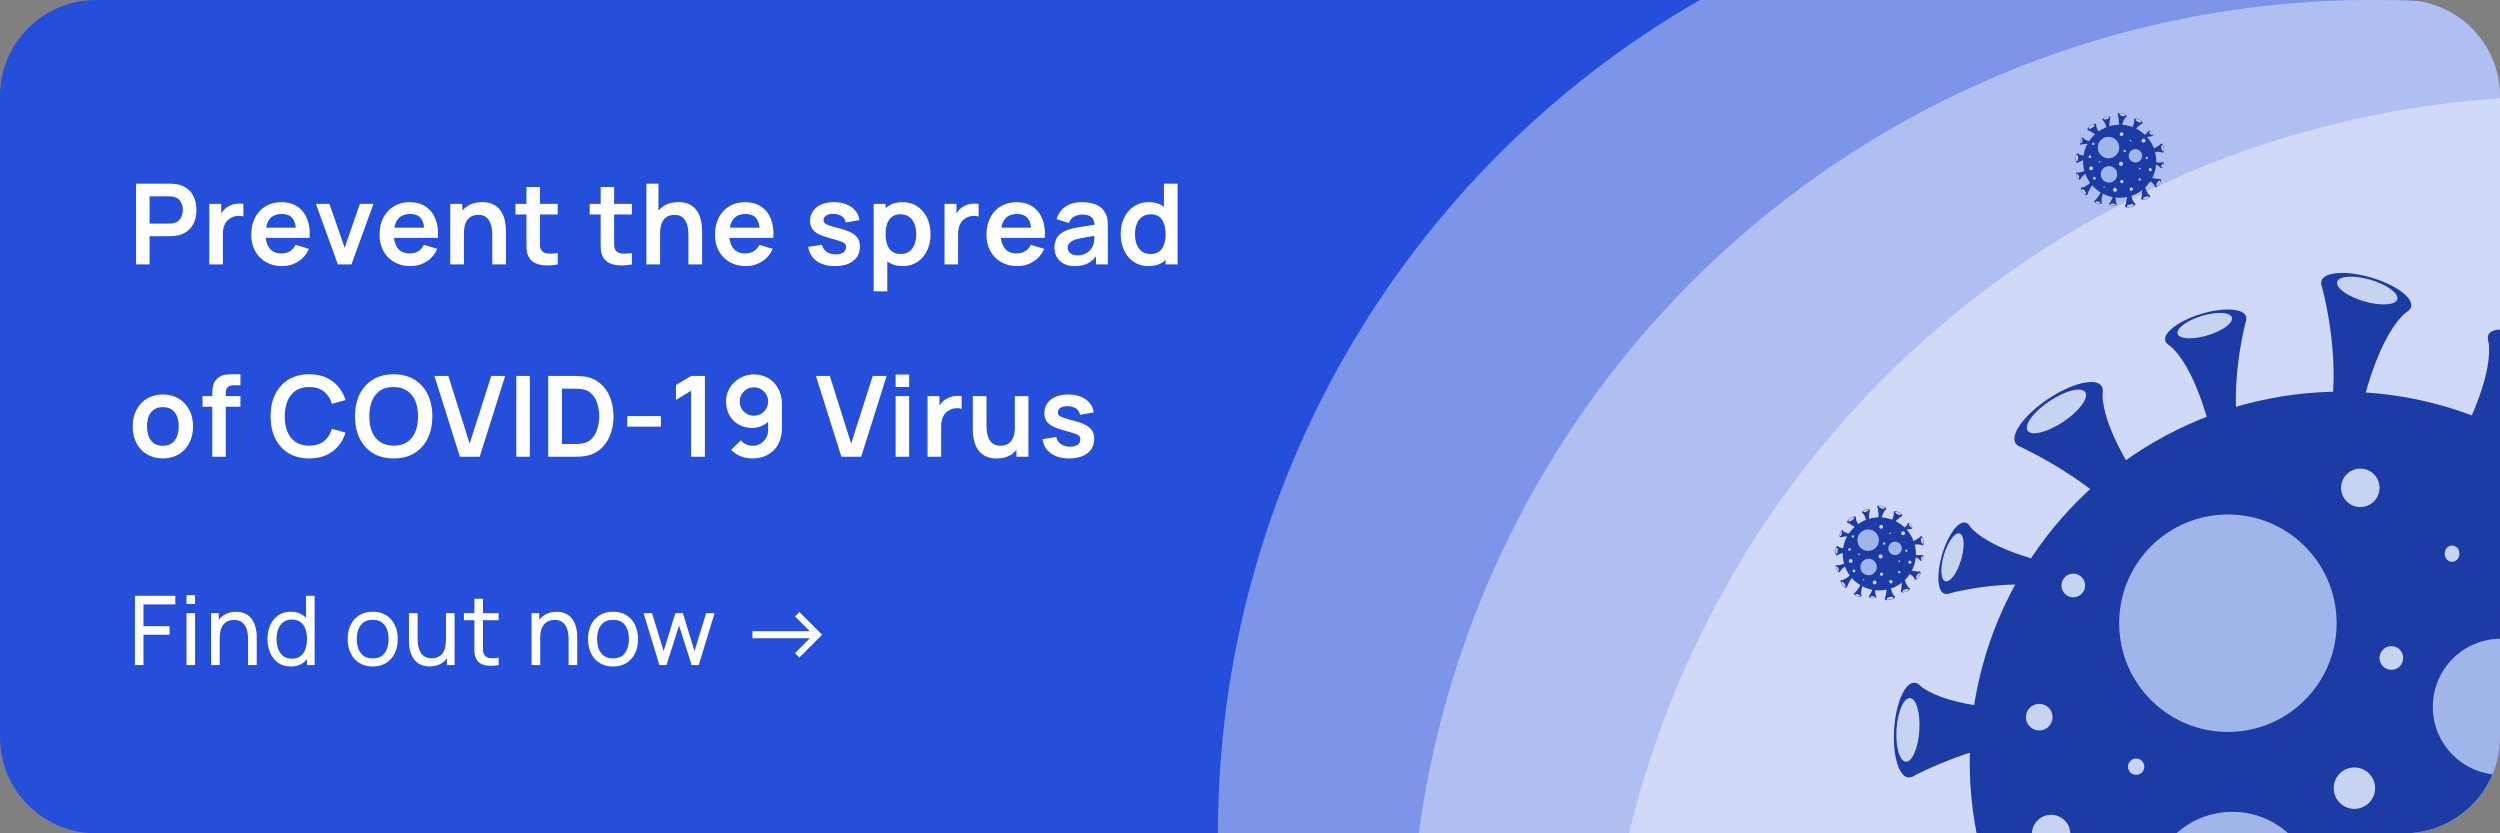 <svg width="312" height="104" viewBox="0 0 312 104" fill="none" xmlns="http://www.w3.org/2000/svg">
<rect x="0" y="0" width="312" height="104" fill="#808080" stroke="none"/>
<g clip-path="url(#clip0_1614_6611)">
<path d="M0 12C0 5.373 5.373 0 12 0H300C306.627 0 312 5.373 312 12V92C312 98.627 306.627 104 300 104H12C5.373 104 0 98.627 0 92V12Z" fill="#254EDB"/>
<circle opacity="0.4" cx="296" cy="120" r="120" fill="white"/>
<circle opacity="0.4" cx="272" cy="104" r="120" fill="white"/>
<circle opacity="0.4" cx="320" cy="132" r="120" fill="white"/>
<path d="M16.98 33V22.92H21.145C21.243 22.92 21.369 22.925 21.523 22.934C21.677 22.939 21.819 22.953 21.95 22.976C22.533 23.065 23.014 23.258 23.392 23.557C23.775 23.856 24.057 24.234 24.239 24.691C24.426 25.144 24.519 25.648 24.519 26.203C24.519 26.754 24.426 27.258 24.239 27.715C24.052 28.168 23.768 28.543 23.385 28.842C23.007 29.141 22.529 29.334 21.95 29.423C21.819 29.442 21.675 29.456 21.516 29.465C21.362 29.474 21.238 29.479 21.145 29.479H18.667V33H16.98ZM18.667 27.904H21.075C21.168 27.904 21.273 27.899 21.39 27.89C21.507 27.881 21.614 27.862 21.712 27.834C21.992 27.764 22.211 27.64 22.37 27.463C22.533 27.286 22.648 27.085 22.713 26.861C22.783 26.637 22.818 26.418 22.818 26.203C22.818 25.988 22.783 25.769 22.713 25.545C22.648 25.316 22.533 25.113 22.37 24.936C22.211 24.759 21.992 24.635 21.712 24.565C21.614 24.537 21.507 24.521 21.39 24.516C21.273 24.507 21.168 24.502 21.075 24.502H18.667V27.904ZM26.121 33V25.44H27.612V27.281L27.43 27.043C27.524 26.791 27.647 26.562 27.801 26.357C27.96 26.147 28.149 25.974 28.368 25.839C28.555 25.713 28.76 25.615 28.984 25.545C29.213 25.47 29.446 25.426 29.684 25.412C29.922 25.393 30.153 25.403 30.377 25.44V27.015C30.153 26.95 29.894 26.929 29.6 26.952C29.311 26.975 29.05 27.057 28.816 27.197C28.583 27.323 28.392 27.484 28.242 27.68C28.098 27.876 27.99 28.1 27.92 28.352C27.85 28.599 27.815 28.868 27.815 29.157V33H26.121ZM35.214 33.21C34.448 33.21 33.776 33.044 33.197 32.713C32.619 32.382 32.166 31.922 31.84 31.334C31.517 30.746 31.357 30.069 31.357 29.304C31.357 28.478 31.515 27.762 31.832 27.155C32.15 26.544 32.591 26.07 33.156 25.734C33.72 25.398 34.373 25.23 35.115 25.23C35.9 25.23 36.565 25.414 37.111 25.783C37.661 26.147 38.069 26.663 38.336 27.33C38.602 27.997 38.702 28.784 38.636 29.689H36.964V29.073C36.959 28.252 36.814 27.652 36.529 27.274C36.245 26.896 35.797 26.707 35.185 26.707C34.495 26.707 33.981 26.922 33.645 27.351C33.309 27.776 33.142 28.399 33.142 29.22C33.142 29.985 33.309 30.578 33.645 30.998C33.981 31.418 34.471 31.628 35.115 31.628C35.531 31.628 35.888 31.537 36.187 31.355C36.49 31.168 36.723 30.9 36.886 30.55L38.553 31.054C38.263 31.735 37.815 32.265 37.209 32.643C36.606 33.021 35.941 33.21 35.214 33.21ZM32.609 29.689V28.415H37.81V29.689H32.609ZM42.169 33L39.425 25.44H41.112L43.016 30.921L44.913 25.44H46.607L43.863 33H42.169ZM51.227 33.21C50.461 33.21 49.789 33.044 49.211 32.713C48.632 32.382 48.179 31.922 47.853 31.334C47.531 30.746 47.37 30.069 47.37 29.304C47.37 28.478 47.528 27.762 47.846 27.155C48.163 26.544 48.604 26.07 49.169 25.734C49.733 25.398 50.387 25.23 51.129 25.23C51.913 25.23 52.578 25.414 53.124 25.783C53.674 26.147 54.083 26.663 54.349 27.33C54.615 27.997 54.715 28.784 54.65 29.689H52.977V29.073C52.972 28.252 52.827 27.652 52.543 27.274C52.258 26.896 51.81 26.707 51.199 26.707C50.508 26.707 49.995 26.922 49.659 27.351C49.323 27.776 49.155 28.399 49.155 29.22C49.155 29.985 49.323 30.578 49.659 30.998C49.995 31.418 50.485 31.628 51.129 31.628C51.544 31.628 51.901 31.537 52.2 31.355C52.503 31.168 52.736 30.9 52.9 30.55L54.566 31.054C54.276 31.735 53.828 32.265 53.222 32.643C52.62 33.021 51.955 33.21 51.227 33.21ZM48.623 29.689V28.415H53.824V29.689H48.623ZM61.436 33V29.36C61.436 29.122 61.419 28.858 61.387 28.569C61.354 28.28 61.277 28.002 61.156 27.736C61.039 27.465 60.862 27.244 60.624 27.071C60.39 26.898 60.073 26.812 59.672 26.812C59.457 26.812 59.245 26.847 59.035 26.917C58.825 26.987 58.633 27.108 58.461 27.281C58.293 27.449 58.157 27.682 58.055 27.981C57.952 28.275 57.901 28.653 57.901 29.115L56.9 28.688C56.9 28.044 57.023 27.461 57.271 26.938C57.523 26.415 57.891 26 58.377 25.692C58.862 25.379 59.459 25.223 60.169 25.223C60.729 25.223 61.191 25.316 61.555 25.503C61.919 25.69 62.208 25.928 62.423 26.217C62.637 26.506 62.796 26.814 62.899 27.141C63.001 27.468 63.067 27.778 63.095 28.072C63.127 28.361 63.144 28.597 63.144 28.779V33H61.436ZM56.193 33V25.44H57.698V27.785H57.901V33H56.193ZM69.601 33C69.102 33.093 68.612 33.133 68.131 33.119C67.655 33.11 67.228 33.023 66.85 32.86C66.472 32.692 66.185 32.428 65.989 32.069C65.817 31.742 65.726 31.409 65.716 31.068C65.707 30.727 65.702 30.342 65.702 29.913V23.34H67.382V29.815C67.382 30.118 67.385 30.384 67.389 30.613C67.399 30.842 67.448 31.028 67.536 31.173C67.704 31.453 67.973 31.609 68.341 31.642C68.71 31.675 69.13 31.656 69.601 31.586V33ZM64.33 26.763V25.44H69.601V26.763H64.33ZM78.861 33C78.361 33.093 77.871 33.133 77.391 33.119C76.915 33.11 76.488 33.023 76.11 32.86C75.732 32.692 75.445 32.428 75.249 32.069C75.076 31.742 74.985 31.409 74.976 31.068C74.966 30.727 74.962 30.342 74.962 29.913V23.34H76.642V29.815C76.642 30.118 76.644 30.384 76.649 30.613C76.658 30.842 76.707 31.028 76.796 31.173C76.964 31.453 77.232 31.609 77.601 31.642C77.969 31.675 78.389 31.656 78.861 31.586V33ZM73.59 26.763V25.44H78.861V26.763H73.59ZM85.915 33V29.36C85.915 29.122 85.899 28.858 85.866 28.569C85.834 28.28 85.757 28.002 85.635 27.736C85.519 27.465 85.341 27.244 85.103 27.071C84.87 26.898 84.553 26.812 84.151 26.812C83.937 26.812 83.724 26.847 83.514 26.917C83.304 26.987 83.113 27.108 82.94 27.281C82.772 27.449 82.637 27.682 82.534 27.981C82.432 28.275 82.38 28.653 82.38 29.115L81.379 28.688C81.379 28.044 81.503 27.461 81.75 26.938C82.002 26.415 82.371 26 82.856 25.692C83.342 25.379 83.939 25.223 84.648 25.223C85.208 25.223 85.67 25.316 86.034 25.503C86.398 25.69 86.688 25.928 86.902 26.217C87.117 26.506 87.276 26.814 87.378 27.141C87.481 27.468 87.546 27.778 87.574 28.072C87.607 28.361 87.623 28.597 87.623 28.779V33H85.915ZM80.672 33V22.92H82.177V28.226H82.38V33H80.672ZM93.087 33.21C92.322 33.21 91.65 33.044 91.071 32.713C90.492 32.382 90.04 31.922 89.713 31.334C89.391 30.746 89.23 30.069 89.23 29.304C89.23 28.478 89.389 27.762 89.706 27.155C90.023 26.544 90.464 26.07 91.029 25.734C91.594 25.398 92.247 25.23 92.989 25.23C93.773 25.23 94.438 25.414 94.984 25.783C95.535 26.147 95.943 26.663 96.209 27.33C96.475 27.997 96.575 28.784 96.51 29.689H94.837V29.073C94.832 28.252 94.688 27.652 94.403 27.274C94.118 26.896 93.67 26.707 93.059 26.707C92.368 26.707 91.855 26.922 91.519 27.351C91.183 27.776 91.015 28.399 91.015 29.22C91.015 29.985 91.183 30.578 91.519 30.998C91.855 31.418 92.345 31.628 92.989 31.628C93.404 31.628 93.761 31.537 94.06 31.355C94.363 31.168 94.597 30.9 94.76 30.55L96.426 31.054C96.137 31.735 95.689 32.265 95.082 32.643C94.48 33.021 93.815 33.21 93.087 33.21ZM90.483 29.689V28.415H95.684V29.689H90.483ZM104.194 33.21C103.26 33.21 102.502 33 101.919 32.58C101.335 32.16 100.981 31.57 100.855 30.809L102.577 30.543C102.665 30.916 102.861 31.21 103.165 31.425C103.468 31.64 103.851 31.747 104.313 31.747C104.719 31.747 105.031 31.668 105.251 31.509C105.475 31.346 105.587 31.124 105.587 30.844C105.587 30.671 105.545 30.534 105.461 30.431C105.381 30.324 105.204 30.221 104.929 30.123C104.653 30.025 104.231 29.901 103.662 29.752C103.027 29.584 102.523 29.404 102.15 29.213C101.776 29.017 101.508 28.786 101.345 28.52C101.181 28.254 101.1 27.932 101.1 27.554C101.1 27.083 101.223 26.672 101.471 26.322C101.718 25.972 102.063 25.704 102.507 25.517C102.95 25.326 103.473 25.23 104.075 25.23C104.663 25.23 105.183 25.321 105.636 25.503C106.093 25.685 106.462 25.944 106.742 26.28C107.022 26.616 107.194 27.01 107.26 27.463L105.538 27.771C105.496 27.449 105.349 27.195 105.097 27.008C104.849 26.821 104.518 26.716 104.103 26.693C103.706 26.67 103.386 26.73 103.144 26.875C102.901 27.015 102.78 27.213 102.78 27.47C102.78 27.615 102.829 27.738 102.927 27.841C103.025 27.944 103.221 28.046 103.515 28.149C103.813 28.252 104.257 28.378 104.845 28.527C105.447 28.681 105.927 28.858 106.287 29.059C106.651 29.255 106.912 29.491 107.071 29.766C107.234 30.041 107.316 30.375 107.316 30.767C107.316 31.528 107.038 32.125 106.483 32.559C105.932 32.993 105.169 33.21 104.194 33.21ZM112.682 33.21C111.944 33.21 111.326 33.035 110.827 32.685C110.327 32.335 109.952 31.859 109.7 31.257C109.448 30.65 109.322 29.971 109.322 29.22C109.322 28.459 109.448 27.778 109.7 27.176C109.952 26.574 110.32 26.1 110.806 25.755C111.296 25.405 111.9 25.23 112.619 25.23C113.333 25.23 113.951 25.405 114.474 25.755C115.001 26.1 115.409 26.574 115.699 27.176C115.988 27.773 116.133 28.455 116.133 29.22C116.133 29.976 115.99 30.655 115.706 31.257C115.421 31.859 115.02 32.335 114.502 32.685C113.984 33.035 113.377 33.21 112.682 33.21ZM109.035 36.36V25.44H110.526V30.746H110.736V36.36H109.035ZM112.423 31.698C112.861 31.698 113.223 31.588 113.508 31.369C113.792 31.15 114.002 30.853 114.138 30.48C114.278 30.102 114.348 29.682 114.348 29.22C114.348 28.763 114.278 28.347 114.138 27.974C113.998 27.596 113.781 27.297 113.487 27.078C113.193 26.854 112.819 26.742 112.367 26.742C111.937 26.742 111.587 26.847 111.317 27.057C111.046 27.262 110.845 27.552 110.715 27.925C110.589 28.294 110.526 28.725 110.526 29.22C110.526 29.71 110.589 30.142 110.715 30.515C110.845 30.888 111.048 31.18 111.324 31.39C111.604 31.595 111.97 31.698 112.423 31.698ZM117.876 33V25.44H119.367V27.281L119.185 27.043C119.278 26.791 119.402 26.562 119.556 26.357C119.714 26.147 119.903 25.974 120.123 25.839C120.309 25.713 120.515 25.615 120.739 25.545C120.967 25.47 121.201 25.426 121.439 25.412C121.677 25.393 121.908 25.403 122.132 25.44V27.015C121.908 26.95 121.649 26.929 121.355 26.952C121.065 26.975 120.804 27.057 120.571 27.197C120.337 27.323 120.146 27.484 119.997 27.68C119.852 27.876 119.745 28.1 119.675 28.352C119.605 28.599 119.57 28.868 119.57 29.157V33H117.876ZM126.968 33.21C126.202 33.21 125.53 33.044 124.952 32.713C124.373 32.382 123.92 31.922 123.594 31.334C123.272 30.746 123.111 30.069 123.111 29.304C123.111 28.478 123.269 27.762 123.587 27.155C123.904 26.544 124.345 26.07 124.91 25.734C125.474 25.398 126.128 25.23 126.87 25.23C127.654 25.23 128.319 25.414 128.865 25.783C129.415 26.147 129.824 26.663 130.09 27.33C130.356 27.997 130.456 28.784 130.391 29.689H128.718V29.073C128.713 28.252 128.568 27.652 128.284 27.274C127.999 26.896 127.551 26.707 126.94 26.707C126.249 26.707 125.736 26.922 125.4 27.351C125.064 27.776 124.896 28.399 124.896 29.22C124.896 29.985 125.064 30.578 125.4 30.998C125.736 31.418 126.226 31.628 126.87 31.628C127.285 31.628 127.642 31.537 127.941 31.355C128.244 31.168 128.477 30.9 128.641 30.55L130.307 31.054C130.017 31.735 129.569 32.265 128.963 32.643C128.361 33.021 127.696 33.21 126.968 33.21ZM124.364 29.689V28.415H129.565V29.689H124.364ZM134.13 33.21C133.584 33.21 133.122 33.107 132.744 32.902C132.366 32.692 132.079 32.414 131.883 32.069C131.692 31.724 131.596 31.343 131.596 30.928C131.596 30.564 131.657 30.237 131.778 29.948C131.899 29.654 132.086 29.402 132.338 29.192C132.59 28.977 132.917 28.802 133.318 28.667C133.621 28.569 133.976 28.48 134.382 28.401C134.793 28.322 135.236 28.249 135.712 28.184C136.193 28.114 136.694 28.039 137.217 27.96L136.615 28.303C136.62 27.78 136.503 27.395 136.265 27.148C136.027 26.901 135.626 26.777 135.061 26.777C134.72 26.777 134.391 26.856 134.074 27.015C133.757 27.174 133.535 27.447 133.409 27.834L131.869 27.351C132.056 26.712 132.41 26.198 132.933 25.811C133.46 25.424 134.17 25.23 135.061 25.23C135.733 25.23 136.323 25.34 136.832 25.559C137.345 25.778 137.726 26.138 137.973 26.637C138.108 26.903 138.19 27.176 138.218 27.456C138.246 27.731 138.26 28.032 138.26 28.359V33H136.783V31.362L137.028 31.628C136.687 32.174 136.288 32.575 135.831 32.832C135.378 33.084 134.811 33.21 134.13 33.21ZM134.466 31.866C134.849 31.866 135.175 31.798 135.446 31.663C135.717 31.528 135.931 31.362 136.09 31.166C136.253 30.97 136.363 30.786 136.419 30.613C136.508 30.398 136.557 30.153 136.566 29.878C136.58 29.598 136.587 29.372 136.587 29.199L137.105 29.353C136.596 29.432 136.16 29.502 135.796 29.563C135.432 29.624 135.119 29.682 134.858 29.738C134.597 29.789 134.366 29.848 134.165 29.913C133.969 29.983 133.803 30.065 133.668 30.158C133.533 30.251 133.428 30.359 133.353 30.48C133.283 30.601 133.248 30.744 133.248 30.907C133.248 31.094 133.295 31.259 133.388 31.404C133.481 31.544 133.617 31.656 133.794 31.74C133.976 31.824 134.2 31.866 134.466 31.866ZM143.313 33.21C142.618 33.21 142.011 33.035 141.493 32.685C140.975 32.335 140.574 31.859 140.289 31.257C140.005 30.655 139.862 29.976 139.862 29.22C139.862 28.455 140.005 27.773 140.289 27.176C140.579 26.574 140.987 26.1 141.514 25.755C142.042 25.405 142.662 25.23 143.376 25.23C144.095 25.23 144.697 25.405 145.182 25.755C145.672 26.1 146.043 26.574 146.295 27.176C146.547 27.778 146.673 28.459 146.673 29.22C146.673 29.971 146.547 30.65 146.295 31.257C146.043 31.859 145.668 32.335 145.168 32.685C144.669 33.035 144.051 33.21 143.313 33.21ZM143.572 31.698C144.025 31.698 144.389 31.595 144.664 31.39C144.944 31.18 145.147 30.888 145.273 30.515C145.404 30.142 145.469 29.71 145.469 29.22C145.469 28.725 145.404 28.294 145.273 27.925C145.147 27.552 144.949 27.262 144.678 27.057C144.408 26.847 144.058 26.742 143.628 26.742C143.176 26.742 142.802 26.854 142.508 27.078C142.214 27.297 141.997 27.596 141.857 27.974C141.717 28.347 141.647 28.763 141.647 29.22C141.647 29.682 141.715 30.102 141.85 30.48C141.99 30.853 142.203 31.15 142.487 31.369C142.772 31.588 143.134 31.698 143.572 31.698ZM145.469 33V27.694H145.259V22.92H146.96V33H145.469ZM20.319 57.21C19.563 57.21 18.903 57.04 18.338 56.699C17.773 56.358 17.335 55.889 17.022 55.292C16.714 54.69 16.56 53.999 16.56 53.22C16.56 52.427 16.719 51.731 17.036 51.134C17.353 50.537 17.794 50.07 18.359 49.734C18.924 49.398 19.577 49.23 20.319 49.23C21.08 49.23 21.742 49.4 22.307 49.741C22.872 50.082 23.31 50.553 23.623 51.155C23.936 51.752 24.092 52.441 24.092 53.22C24.092 54.004 23.933 54.697 23.616 55.299C23.303 55.896 22.865 56.365 22.3 56.706C21.735 57.042 21.075 57.21 20.319 57.21ZM20.319 55.628C20.991 55.628 21.49 55.404 21.817 54.956C22.144 54.508 22.307 53.929 22.307 53.22C22.307 52.487 22.141 51.904 21.81 51.47C21.479 51.031 20.982 50.812 20.319 50.812C19.866 50.812 19.493 50.915 19.199 51.12C18.91 51.321 18.695 51.603 18.555 51.967C18.415 52.326 18.345 52.744 18.345 53.22C18.345 53.953 18.511 54.538 18.842 54.977C19.178 55.411 19.67 55.628 20.319 55.628ZM26.492 57V49.321C26.492 49.13 26.499 48.92 26.513 48.691C26.527 48.458 26.567 48.227 26.632 47.998C26.698 47.769 26.817 47.562 26.989 47.375C27.204 47.137 27.435 46.974 27.682 46.885C27.934 46.792 28.182 46.74 28.424 46.731C28.667 46.717 28.879 46.71 29.061 46.71H30.006V48.082H29.131C28.809 48.082 28.569 48.164 28.41 48.327C28.256 48.486 28.179 48.696 28.179 48.957V57H26.492ZM25.274 50.763V49.44H30.006V50.763H25.274ZM38.591 57.21C37.583 57.21 36.72 56.991 36.001 56.552C35.282 56.109 34.729 55.493 34.342 54.704C33.959 53.915 33.768 53.001 33.768 51.96C33.768 50.919 33.959 50.005 34.342 49.216C34.729 48.427 35.282 47.814 36.001 47.375C36.72 46.932 37.583 46.71 38.591 46.71C39.753 46.71 40.721 47.002 41.496 47.585C42.271 48.164 42.814 48.945 43.127 49.93L41.426 50.399C41.23 49.741 40.896 49.228 40.425 48.859C39.954 48.486 39.342 48.299 38.591 48.299C37.914 48.299 37.35 48.451 36.897 48.754C36.449 49.057 36.111 49.484 35.882 50.035C35.658 50.581 35.544 51.223 35.539 51.96C35.539 52.697 35.651 53.341 35.875 53.892C36.104 54.438 36.444 54.863 36.897 55.166C37.35 55.469 37.914 55.621 38.591 55.621C39.342 55.621 39.954 55.434 40.425 55.061C40.896 54.688 41.23 54.174 41.426 53.521L43.127 53.99C42.814 54.975 42.271 55.759 41.496 56.342C40.721 56.921 39.753 57.21 38.591 57.21ZM49.127 57.21C48.119 57.21 47.256 56.991 46.537 56.552C45.818 56.109 45.265 55.493 44.878 54.704C44.495 53.915 44.304 53.001 44.304 51.96C44.304 50.919 44.495 50.005 44.878 49.216C45.265 48.427 45.818 47.814 46.537 47.375C47.256 46.932 48.119 46.71 49.127 46.71C50.135 46.71 50.998 46.932 51.717 47.375C52.44 47.814 52.993 48.427 53.376 49.216C53.763 50.005 53.957 50.919 53.957 51.96C53.957 53.001 53.763 53.915 53.376 54.704C52.993 55.493 52.44 56.109 51.717 56.552C50.998 56.991 50.135 57.21 49.127 57.21ZM49.127 55.621C49.804 55.626 50.366 55.476 50.814 55.173C51.267 54.87 51.605 54.443 51.829 53.892C52.058 53.341 52.172 52.697 52.172 51.96C52.172 51.223 52.058 50.583 51.829 50.042C51.605 49.496 51.267 49.071 50.814 48.768C50.366 48.465 49.804 48.308 49.127 48.299C48.45 48.294 47.888 48.444 47.44 48.747C46.992 49.05 46.654 49.477 46.425 50.028C46.201 50.579 46.089 51.223 46.089 51.96C46.089 52.697 46.201 53.339 46.425 53.885C46.649 54.426 46.985 54.849 47.433 55.152C47.886 55.455 48.45 55.612 49.127 55.621ZM57.395 57L54.217 46.92H55.953L58.612 55.362L61.307 46.92H63.044L59.865 57H57.395ZM64.435 57V46.92H66.122V57H64.435ZM68.419 57V46.92H71.632C71.716 46.92 71.882 46.922 72.129 46.927C72.381 46.932 72.624 46.948 72.857 46.976C73.655 47.079 74.329 47.363 74.88 47.83C75.435 48.292 75.855 48.882 76.14 49.601C76.425 50.32 76.567 51.106 76.567 51.96C76.567 52.814 76.425 53.6 76.14 54.319C75.855 55.038 75.435 55.63 74.88 56.097C74.329 56.559 73.655 56.841 72.857 56.944C72.628 56.972 72.388 56.988 72.136 56.993C71.884 56.998 71.716 57 71.632 57H68.419ZM70.134 55.411H71.632C71.772 55.411 71.949 55.406 72.164 55.397C72.383 55.388 72.577 55.367 72.745 55.334C73.221 55.245 73.608 55.033 73.907 54.697C74.206 54.361 74.425 53.953 74.565 53.472C74.71 52.991 74.782 52.487 74.782 51.96C74.782 51.414 74.71 50.901 74.565 50.42C74.42 49.939 74.196 49.536 73.893 49.209C73.594 48.882 73.212 48.675 72.745 48.586C72.577 48.549 72.383 48.528 72.164 48.523C71.949 48.514 71.772 48.509 71.632 48.509H70.134V55.411ZM78.282 53.248V51.925H82.482V53.248H78.282ZM86.251 57V48.761L84.361 49.916V48.054L86.251 46.92H87.973V57H86.251ZM94.094 46.724C94.752 46.724 95.345 46.88 95.872 47.193C96.4 47.501 96.815 47.93 97.118 48.481C97.426 49.027 97.58 49.657 97.58 50.371V53.444C97.58 54.205 97.426 54.87 97.118 55.439C96.815 56.004 96.388 56.44 95.837 56.748C95.287 57.056 94.643 57.21 93.905 57.21C93.397 57.21 92.916 57.124 92.463 56.951C92.011 56.774 91.605 56.503 91.245 56.139L92.456 54.956C92.638 55.166 92.855 55.332 93.107 55.453C93.364 55.57 93.63 55.628 93.905 55.628C94.297 55.628 94.64 55.537 94.934 55.355C95.228 55.168 95.457 54.928 95.62 54.634C95.784 54.335 95.865 54.016 95.865 53.675V52.002L96.166 52.338C95.882 52.674 95.536 52.938 95.13 53.129C94.724 53.316 94.297 53.409 93.849 53.409C93.219 53.409 92.659 53.264 92.169 52.975C91.684 52.686 91.301 52.294 91.021 51.799C90.746 51.3 90.608 50.735 90.608 50.105C90.608 49.475 90.767 48.906 91.084 48.397C91.402 47.884 91.824 47.478 92.351 47.179C92.883 46.876 93.464 46.724 94.094 46.724ZM94.094 48.334C93.768 48.334 93.469 48.413 93.198 48.572C92.928 48.731 92.713 48.945 92.554 49.216C92.396 49.482 92.316 49.778 92.316 50.105C92.316 50.432 92.393 50.73 92.547 51.001C92.706 51.272 92.918 51.486 93.184 51.645C93.455 51.804 93.754 51.883 94.08 51.883C94.407 51.883 94.706 51.804 94.976 51.645C95.247 51.486 95.462 51.272 95.62 51.001C95.784 50.73 95.865 50.432 95.865 50.105C95.865 49.788 95.786 49.496 95.627 49.23C95.469 48.959 95.254 48.742 94.983 48.579C94.717 48.416 94.421 48.334 94.094 48.334ZM105.005 57L101.827 46.92H103.563L106.223 55.362L108.918 46.92H110.654L107.476 57H105.005ZM111.773 48.292V46.745H113.46V48.292H111.773ZM111.773 57V49.44H113.46V57H111.773ZM115.757 57V49.44H117.248V51.281L117.066 51.043C117.159 50.791 117.283 50.562 117.437 50.357C117.595 50.147 117.784 49.974 118.004 49.839C118.19 49.713 118.396 49.615 118.62 49.545C118.848 49.47 119.082 49.426 119.32 49.412C119.558 49.393 119.789 49.403 120.013 49.44V51.015C119.789 50.95 119.53 50.929 119.236 50.952C118.946 50.975 118.685 51.057 118.452 51.197C118.218 51.323 118.027 51.484 117.878 51.68C117.733 51.876 117.626 52.1 117.556 52.352C117.486 52.599 117.451 52.868 117.451 53.157V57H115.757ZM124.383 57.217C123.823 57.217 123.361 57.124 122.997 56.937C122.633 56.75 122.344 56.512 122.129 56.223C121.915 55.934 121.756 55.626 121.653 55.299C121.551 54.972 121.483 54.664 121.45 54.375C121.422 54.081 121.408 53.843 121.408 53.661V49.44H123.116V53.08C123.116 53.313 123.133 53.577 123.165 53.871C123.198 54.16 123.273 54.44 123.389 54.711C123.511 54.977 123.688 55.196 123.921 55.369C124.159 55.542 124.479 55.628 124.88 55.628C125.095 55.628 125.307 55.593 125.517 55.523C125.727 55.453 125.916 55.334 126.084 55.166C126.257 54.993 126.395 54.758 126.497 54.459C126.6 54.16 126.651 53.782 126.651 53.325L127.652 53.752C127.652 54.396 127.526 54.979 127.274 55.502C127.027 56.025 126.661 56.442 126.175 56.755C125.69 57.063 125.093 57.217 124.383 57.217ZM126.854 57V54.655H126.651V49.44H128.345V57H126.854ZM133.431 57.21C132.498 57.21 131.739 57 131.156 56.58C130.573 56.16 130.218 55.57 130.092 54.809L131.814 54.543C131.903 54.916 132.099 55.21 132.402 55.425C132.705 55.64 133.088 55.747 133.55 55.747C133.956 55.747 134.269 55.668 134.488 55.509C134.712 55.346 134.824 55.124 134.824 54.844C134.824 54.671 134.782 54.534 134.698 54.431C134.619 54.324 134.441 54.221 134.166 54.123C133.891 54.025 133.468 53.901 132.899 53.752C132.264 53.584 131.76 53.404 131.387 53.213C131.014 53.017 130.745 52.786 130.582 52.52C130.419 52.254 130.337 51.932 130.337 51.554C130.337 51.083 130.461 50.672 130.708 50.322C130.955 49.972 131.301 49.704 131.744 49.517C132.187 49.326 132.71 49.23 133.312 49.23C133.9 49.23 134.42 49.321 134.873 49.503C135.33 49.685 135.699 49.944 135.979 50.28C136.259 50.616 136.432 51.01 136.497 51.463L134.775 51.771C134.733 51.449 134.586 51.195 134.334 51.008C134.087 50.821 133.755 50.716 133.34 50.693C132.943 50.67 132.624 50.73 132.381 50.875C132.138 51.015 132.017 51.213 132.017 51.47C132.017 51.615 132.066 51.738 132.164 51.841C132.262 51.944 132.458 52.046 132.752 52.149C133.051 52.252 133.494 52.378 134.082 52.527C134.684 52.681 135.165 52.858 135.524 53.059C135.888 53.255 136.149 53.491 136.308 53.766C136.471 54.041 136.553 54.375 136.553 54.767C136.553 55.528 136.275 56.125 135.72 56.559C135.169 56.993 134.406 57.21 133.431 57.21Z" fill="white"/>
<path d="M16.84 83V74.36H21.88V75.428H17.908V78.146H21.16V79.214H17.908V83H16.84ZM23.277 75.374V74.27H24.345V75.374H23.277ZM23.277 83V76.52H24.345V83H23.277ZM30.959 83V79.754C30.959 79.446 30.931 79.15 30.875 78.866C30.823 78.582 30.73 78.328 30.593 78.104C30.462 77.876 30.282 77.696 30.053 77.564C29.829 77.432 29.546 77.366 29.201 77.366C28.933 77.366 28.689 77.412 28.47 77.504C28.253 77.592 28.067 77.728 27.912 77.912C27.756 78.096 27.634 78.328 27.546 78.608C27.462 78.884 27.419 79.21 27.419 79.586L26.718 79.37C26.718 78.742 26.829 78.204 27.053 77.756C27.282 77.304 27.599 76.958 28.008 76.718C28.419 76.474 28.904 76.352 29.459 76.352C29.88 76.352 30.238 76.418 30.534 76.55C30.829 76.682 31.076 76.858 31.271 77.078C31.468 77.294 31.622 77.538 31.733 77.81C31.846 78.078 31.924 78.352 31.968 78.632C32.016 78.908 32.039 79.17 32.039 79.418V83H30.959ZM26.34 83V76.52H27.299V78.254H27.419V83H26.34ZM36.285 83.18C35.681 83.18 35.163 83.03 34.731 82.73C34.299 82.426 33.965 82.016 33.729 81.5C33.497 80.984 33.381 80.402 33.381 79.754C33.381 79.106 33.497 78.524 33.729 78.008C33.965 77.492 34.299 77.086 34.731 76.79C35.163 76.49 35.679 76.34 36.279 76.34C36.891 76.34 37.405 76.488 37.821 76.784C38.237 77.08 38.551 77.486 38.763 78.002C38.979 78.518 39.087 79.102 39.087 79.754C39.087 80.398 38.979 80.98 38.763 81.5C38.551 82.016 38.237 82.426 37.821 82.73C37.405 83.03 36.893 83.18 36.285 83.18ZM36.417 82.202C36.853 82.202 37.211 82.098 37.491 81.89C37.771 81.678 37.977 81.388 38.109 81.02C38.245 80.648 38.313 80.226 38.313 79.754C38.313 79.274 38.245 78.852 38.109 78.488C37.977 78.12 37.773 77.834 37.497 77.63C37.221 77.422 36.871 77.318 36.447 77.318C36.007 77.318 35.643 77.426 35.355 77.642C35.071 77.858 34.859 78.15 34.719 78.518C34.583 78.886 34.515 79.298 34.515 79.754C34.515 80.214 34.585 80.63 34.725 81.002C34.865 81.37 35.075 81.662 35.355 81.878C35.639 82.094 35.993 82.202 36.417 82.202ZM38.313 83V78.23H38.193V74.36H39.267V83H38.313ZM46.51 83.18C45.866 83.18 45.31 83.034 44.842 82.742C44.378 82.45 44.02 82.046 43.768 81.53C43.516 81.014 43.39 80.422 43.39 79.754C43.39 79.074 43.518 78.478 43.774 77.966C44.03 77.454 44.392 77.056 44.86 76.772C45.328 76.484 45.878 76.34 46.51 76.34C47.158 76.34 47.716 76.486 48.184 76.778C48.652 77.066 49.01 77.468 49.258 77.984C49.51 78.496 49.636 79.086 49.636 79.754C49.636 80.43 49.51 81.026 49.258 81.542C49.006 82.054 48.646 82.456 48.178 82.748C47.71 83.036 47.154 83.18 46.51 83.18ZM46.51 82.166C47.182 82.166 47.682 81.942 48.01 81.494C48.338 81.046 48.502 80.466 48.502 79.754C48.502 79.022 48.336 78.44 48.004 78.008C47.672 77.572 47.174 77.354 46.51 77.354C46.058 77.354 45.686 77.456 45.394 77.66C45.102 77.864 44.884 78.146 44.74 78.506C44.596 78.866 44.524 79.282 44.524 79.754C44.524 80.482 44.692 81.066 45.028 81.506C45.364 81.946 45.858 82.166 46.51 82.166ZM53.617 83.168C53.201 83.168 52.843 83.102 52.543 82.97C52.247 82.838 52.001 82.662 51.805 82.442C51.609 82.222 51.455 81.978 51.343 81.71C51.231 81.442 51.151 81.168 51.103 80.888C51.059 80.608 51.037 80.346 51.037 80.102V76.52H52.117V79.766C52.117 80.07 52.145 80.364 52.201 80.648C52.257 80.932 52.351 81.188 52.483 81.416C52.619 81.644 52.799 81.824 53.023 81.956C53.251 82.088 53.535 82.154 53.875 82.154C54.143 82.154 54.387 82.108 54.607 82.016C54.827 81.924 55.015 81.788 55.171 81.608C55.327 81.424 55.447 81.192 55.531 80.912C55.615 80.632 55.657 80.306 55.657 79.934L56.359 80.15C56.359 80.774 56.245 81.312 56.017 81.764C55.793 82.216 55.475 82.564 55.063 82.808C54.655 83.048 54.173 83.168 53.617 83.168ZM55.777 83V81.266H55.657V76.52H56.731V83H55.777ZM62.229 83C61.845 83.076 61.465 83.106 61.089 83.09C60.717 83.078 60.385 83.004 60.093 82.868C59.801 82.728 59.579 82.512 59.427 82.22C59.299 81.964 59.229 81.706 59.217 81.446C59.209 81.182 59.205 80.884 59.205 80.552V74.72H60.273V80.504C60.273 80.768 60.275 80.994 60.279 81.182C60.287 81.37 60.329 81.532 60.405 81.668C60.549 81.924 60.777 82.074 61.089 82.118C61.405 82.162 61.785 82.15 62.229 82.082V83ZM57.891 77.402V76.52H62.229V77.402H57.891ZM70.961 83V79.754C70.961 79.446 70.933 79.15 70.877 78.866C70.825 78.582 70.731 78.328 70.595 78.104C70.463 77.876 70.283 77.696 70.055 77.564C69.831 77.432 69.547 77.366 69.203 77.366C68.935 77.366 68.691 77.412 68.471 77.504C68.255 77.592 68.069 77.728 67.913 77.912C67.757 78.096 67.635 78.328 67.547 78.608C67.463 78.884 67.421 79.21 67.421 79.586L66.719 79.37C66.719 78.742 66.831 78.204 67.055 77.756C67.283 77.304 67.601 76.958 68.009 76.718C68.421 76.474 68.905 76.352 69.461 76.352C69.881 76.352 70.239 76.418 70.535 76.55C70.831 76.682 71.077 76.858 71.273 77.078C71.469 77.294 71.623 77.538 71.735 77.81C71.847 78.078 71.925 78.352 71.969 78.632C72.017 78.908 72.041 79.17 72.041 79.418V83H70.961ZM66.341 83V76.52H67.301V78.254H67.421V83H66.341ZM76.502 83.18C75.858 83.18 75.302 83.034 74.834 82.742C74.37 82.45 74.012 82.046 73.76 81.53C73.508 81.014 73.382 80.422 73.382 79.754C73.382 79.074 73.51 78.478 73.766 77.966C74.022 77.454 74.384 77.056 74.852 76.772C75.32 76.484 75.87 76.34 76.502 76.34C77.15 76.34 77.708 76.486 78.176 76.778C78.644 77.066 79.002 77.468 79.25 77.984C79.502 78.496 79.628 79.086 79.628 79.754C79.628 80.43 79.502 81.026 79.25 81.542C78.998 82.054 78.638 82.456 78.17 82.748C77.702 83.036 77.146 83.18 76.502 83.18ZM76.502 82.166C77.174 82.166 77.674 81.942 78.002 81.494C78.33 81.046 78.494 80.466 78.494 79.754C78.494 79.022 78.328 78.44 77.996 78.008C77.664 77.572 77.166 77.354 76.502 77.354C76.05 77.354 75.678 77.456 75.386 77.66C75.094 77.864 74.876 78.146 74.732 78.506C74.588 78.866 74.516 79.282 74.516 79.754C74.516 80.482 74.684 81.066 75.02 81.506C75.356 81.946 75.85 82.166 76.502 82.166ZM82.295 83L80.315 76.514L81.377 76.52L82.823 81.26L84.281 76.52H85.223L86.675 81.26L88.127 76.52H89.183L87.203 83H86.315L84.749 78.074L83.183 83H82.295ZM93.909 79.658V78.776H101.067L99.219 76.928L99.765 76.382L102.603 79.22L99.765 82.058L99.219 81.512L101.073 79.658H93.909Z" fill="white"/>
<path d="M256.294 92.357C250.078 91.769 242.003 95.152 238.55 96.98C237.239 92.91 236.179 90.735 239.457 85.463C243.224 88.537 252.25 88.684 256.544 88.54L256.294 92.357Z" fill="#1C3BA4"/>
<ellipse cx="238.559" cy="91.117" rx="5.926" ry="2.175" transform="rotate(-86.242 238.559 91.117)" fill="#1C3BA4"/>
<ellipse cx="238.11" cy="91.088" rx="3.976" ry="1.425" transform="rotate(-86.242 238.11 91.088)" fill="#C6D4F1"/>
<ellipse cx="292.167" cy="95.132" rx="46.345" ry="46.253" fill="#1C3BA4"/>
<path d="M267.568 67.884C263.967 62.129 255.707 57.395 251.847 55.623C254.493 51.8 255.67 49.448 262.388 48.792C262.225 54.076 268.065 61.965 271.029 65.576L267.568 67.884Z" fill="#1C3BA4"/>
<ellipse cx="256.914" cy="51.755" rx="6.443" ry="2.365" transform="rotate(-33.689 256.914 51.755)" fill="#1C3BA4"/>
<ellipse cx="256.642" cy="51.347" rx="4.323" ry="1.55" transform="rotate(-33.689 256.642 51.347)" fill="#C6D4F1"/>
<path d="M279.9 56.13C278.144 50.866 279.455 43.195 280.345 39.839C276.558 39.519 274.462 39.038 270.554 42.933C273.971 45.579 275.909 53.365 276.645 57.113L279.9 56.13Z" fill="#1C3BA4"/>
<ellipse cx="5.267" cy="1.933" rx="5.267" ry="1.933" transform="matrix(-0.957 0.289 0.289 0.957 279.754 37.649)" fill="#1C3BA4"/>
<ellipse cx="3.534" cy="1.267" rx="3.534" ry="1.267" transform="matrix(-0.957 0.289 0.289 0.957 278.171 38.405)" fill="#C6D4F1"/>
<path d="M290.343 53.438C292.231 47.599 290.703 39.13 289.684 35.427C293.868 35.035 296.181 34.481 300.542 38.749C296.791 41.71 294.729 50.34 293.953 54.491L290.343 53.438Z" fill="#1C3BA4"/>
<ellipse cx="295.307" cy="36.684" rx="5.825" ry="2.138" transform="rotate(16.265 295.307 36.684)" fill="#1C3BA4"/>
<ellipse cx="295.431" cy="36.259" rx="3.908" ry="1.401" transform="rotate(16.265 295.431 36.259)" fill="#C6D4F1"/>
<path d="M308.426 60.105C310.884 54.482 317.642 49.154 320.86 47.058C317.987 43.99 316.623 42.042 310.528 42.346C311.374 47.05 307.196 54.878 305.025 58.5L308.426 60.105Z" fill="#1C3BA4"/>
<ellipse cx="5.825" cy="2.138" rx="5.825" ry="2.138" transform="matrix(-0.904 -0.427 -0.427 0.904 321.997 44.823)" fill="#1C3BA4"/>
<ellipse cx="3.908" cy="1.401" rx="3.908" ry="1.401" transform="matrix(-0.904 -0.427 -0.427 0.904 320.137 44.272)" fill="#C6D4F1"/>
<path d="M257.314 73.692C252.678 72.162 245.933 73.337 242.982 74.131C242.691 70.799 242.261 68.957 245.677 65.507C248.014 68.506 254.87 70.188 258.169 70.825L257.314 73.692Z" fill="#1C3BA4"/>
<ellipse cx="244.009" cy="69.662" rx="4.634" ry="1.701" transform="rotate(-73.393 244.009 69.662)" fill="#1C3BA4"/>
<ellipse cx="243.672" cy="69.562" rx="3.109" ry="1.115" transform="rotate(-73.393 243.672 69.562)" fill="#C6D4F1"/>
<path d="M253.182 108.199C248.373 110.084 243.673 115.596 241.806 118.234C239.319 115.718 237.725 114.508 238.178 109.392C242.106 110.256 248.825 106.996 251.942 105.287L253.182 108.199Z" fill="#1C3BA4"/>
<circle cx="278.042" cy="77.776" r="13.571" fill="#A0B6EA"/>
<circle cx="312.108" cy="88.208" r="8.494" fill="#A0B6EA"/>
<circle cx="278.596" cy="111.75" r="10.432" fill="#A0B6EA"/>
<circle cx="294.567" cy="60.881" r="2.4" fill="#C6D4F1"/>
<ellipse cx="306.015" cy="69.098" rx="0.923" ry="1.016" fill="#C6D4F1"/>
<circle cx="254.5" cy="89.5" r="1.662" fill="#C6D4F1"/>
<circle cx="266.594" cy="95.686" r="1.016" fill="#C6D4F1"/>
<circle cx="258.747" cy="73.067" r="1.477" fill="#C6D4F1"/>
<circle cx="293.829" cy="98.363" r="2.585" fill="#C6D4F1"/>
<circle cx="255.977" cy="104.087" r="2.4" fill="#C6D4F1"/>
<circle cx="298.445" cy="82.115" r="1.477" fill="#C6D4F1"/>
<path d="M231 68.85C230.388 68.792 229.592 69.126 229.251 69.306C229.122 68.905 229.018 68.691 229.341 68.171C229.712 68.474 230.602 68.488 231.025 68.474L231 68.85Z" fill="#1C3BA4"/>
<ellipse cx="229.252" cy="68.728" rx="0.584" ry="0.214" transform="rotate(-86.242 229.252 68.728)" fill="#1C3BA4"/>
<ellipse cx="229.208" cy="68.725" rx="0.392" ry="0.14" transform="rotate(-86.242 229.208 68.725)" fill="#C6D4F1"/>
<ellipse cx="234.536" cy="69.124" rx="4.568" ry="4.559" fill="#1C3BA4"/>
<path d="M232.111 66.438C231.756 65.871 230.942 65.404 230.562 65.23C230.823 64.853 230.939 64.621 231.601 64.556C231.585 65.077 232.16 65.855 232.452 66.211L232.111 66.438Z" fill="#1C3BA4"/>
<ellipse cx="231.061" cy="64.849" rx="0.635" ry="0.233" transform="rotate(-33.689 231.061 64.849)" fill="#1C3BA4"/>
<ellipse cx="231.035" cy="64.808" rx="0.426" ry="0.153" transform="rotate(-33.689 231.035 64.808)" fill="#C6D4F1"/>
<path d="M233.327 65.28C233.154 64.761 233.283 64.005 233.371 63.674C232.997 63.642 232.791 63.595 232.406 63.979C232.743 64.24 232.933 65.007 233.006 65.376L233.327 65.28Z" fill="#1C3BA4"/>
<ellipse cx="0.519" cy="0.191" rx="0.519" ry="0.191" transform="matrix(-0.957 0.289 0.289 0.957 233.312 63.458)" fill="#1C3BA4"/>
<ellipse cx="0.348" cy="0.125" rx="0.348" ry="0.125" transform="matrix(-0.957 0.289 0.289 0.957 233.156 63.533)" fill="#C6D4F1"/>
<path d="M234.356 65.014C234.542 64.439 234.392 63.604 234.291 63.239C234.704 63.201 234.931 63.146 235.361 63.567C234.992 63.858 234.788 64.709 234.712 65.118L234.356 65.014Z" fill="#1C3BA4"/>
<ellipse cx="234.845" cy="63.363" rx="0.574" ry="0.211" transform="rotate(16.265 234.845 63.363)" fill="#1C3BA4"/>
<ellipse cx="234.858" cy="63.321" rx="0.385" ry="0.138" transform="rotate(16.265 234.858 63.321)" fill="#C6D4F1"/>
<path d="M236.138 65.672C236.381 65.117 237.047 64.592 237.364 64.386C237.081 64.083 236.946 63.891 236.346 63.921C236.429 64.385 236.017 65.156 235.803 65.513L236.138 65.672Z" fill="#1C3BA4"/>
<ellipse cx="0.574" cy="0.211" rx="0.574" ry="0.211" transform="matrix(-0.904 -0.427 -0.427 0.904 237.476 64.165)" fill="#1C3BA4"/>
<ellipse cx="0.385" cy="0.138" rx="0.385" ry="0.138" transform="matrix(-0.904 -0.427 -0.427 0.904 237.293 64.111)" fill="#C6D4F1"/>
<path d="M237.357 66.403C237.709 66.123 238.331 66.011 238.611 65.986C238.531 65.688 238.51 65.515 238.104 65.325C237.997 65.659 237.457 66.022 237.192 66.181L237.357 66.403Z" fill="#1C3BA4"/>
<ellipse cx="0.427" cy="0.157" rx="0.427" ry="0.157" transform="matrix(-0.598 -0.801 -0.801 0.598 238.762 65.88)" fill="#1C3BA4"/>
<ellipse cx="0.287" cy="0.103" rx="0.287" ry="0.103" transform="matrix(-0.598 -0.801 -0.801 0.598 238.661 65.781)" fill="#C6D4F1"/>
<path d="M238.144 67.747C238.742 67.671 239.431 67.181 239.718 66.936C239.928 67.292 240.074 67.474 239.876 68.041C239.456 67.831 238.603 68.008 238.201 68.112L238.144 67.747Z" fill="#1C3BA4"/>
<ellipse cx="239.841" cy="67.489" rx="0.572" ry="0.21" transform="rotate(81.098 239.841 67.489)" fill="#1C3BA4"/>
<ellipse cx="239.884" cy="67.482" rx="0.384" ry="0.138" transform="rotate(81.098 239.884 67.482)" fill="#C6D4F1"/>
<path d="M238.747 69.146C239.124 69.323 239.707 69.293 239.965 69.256C239.955 69.541 239.973 69.701 239.648 69.958C239.481 69.68 238.918 69.467 238.645 69.38L238.747 69.146Z" fill="#1C3BA4"/>
<ellipse cx="239.832" cy="69.623" rx="0.395" ry="0.145" transform="rotate(113.516 239.832 69.623)" fill="#1C3BA4"/>
<ellipse cx="239.86" cy="69.635" rx="0.265" ry="0.095" transform="rotate(113.516 239.86 69.635)" fill="#C6D4F1"/>
<path d="M237.843 70.9C238.354 71.245 239.215 71.333 239.601 71.337C239.522 71.752 239.511 71.991 238.978 72.294C238.796 71.849 238.02 71.41 237.641 71.219L237.843 70.9Z" fill="#1C3BA4"/>
<ellipse cx="239.323" cy="71.846" rx="0.585" ry="0.215" transform="rotate(122.338 239.323 71.846)" fill="#1C3BA4"/>
<ellipse cx="239.36" cy="71.87" rx="0.393" ry="0.141" transform="rotate(122.338 239.36 71.87)" fill="#C6D4F1"/>
<path d="M237.203 71.99C237.424 72.566 237.315 73.424 237.233 73.801C237.655 73.818 237.89 73.862 238.305 73.41C237.913 73.133 237.66 72.278 237.56 71.865L237.203 71.99Z" fill="#1C3BA4"/>
<ellipse cx="0.585" cy="0.215" rx="0.585" ry="0.215" transform="matrix(0.944 -0.331 -0.331 -0.944 237.309 74.041)" fill="#1C3BA4"/>
<ellipse cx="0.393" cy="0.141" rx="0.393" ry="0.141" transform="matrix(0.944 -0.331 -0.331 -0.944 237.481 73.95)" fill="#C6D4F1"/>
<path d="M235.409 72.704C235.582 73.373 235.355 74.314 235.216 74.723C235.684 74.795 235.94 74.872 236.458 74.421C236.056 74.064 235.881 73.081 235.821 72.609L235.409 72.704Z" fill="#1C3BA4"/>
<ellipse cx="0.655" cy="0.241" rx="0.655" ry="0.241" transform="matrix(0.975 -0.224 -0.224 -0.975 235.271 75)" fill="#1C3BA4"/>
<ellipse cx="0.44" cy="0.158" rx="0.44" ry="0.158" transform="matrix(0.975 -0.224 -0.224 -0.975 235.474 74.919)" fill="#C6D4F1"/>
<path d="M233.772 73.07C233.763 73.566 233.424 74.172 233.249 74.428C233.558 74.568 233.72 74.671 234.165 74.46C233.956 74.135 234.026 73.422 234.076 73.085L233.772 73.07Z" fill="#1C3BA4"/>
<ellipse cx="0.47" cy="0.173" rx="0.47" ry="0.173" transform="matrix(0.999 0.048 0.048 -0.999 233.233 74.63)" fill="#1C3BA4"/>
<ellipse cx="0.316" cy="0.113" rx="0.316" ry="0.113" transform="matrix(0.999 0.048 0.048 -0.999 233.389 74.614)" fill="#C6D4F1"/>
<path d="M231.101 67.011C230.644 66.86 229.979 66.976 229.688 67.054C229.659 66.725 229.617 66.544 229.954 66.204C230.184 66.499 230.86 66.665 231.185 66.728L231.101 67.011Z" fill="#1C3BA4"/>
<ellipse cx="229.789" cy="66.613" rx="0.457" ry="0.168" transform="rotate(-73.393 229.789 66.613)" fill="#1C3BA4"/>
<ellipse cx="229.756" cy="66.603" rx="0.306" ry="0.11" transform="rotate(-73.393 229.756 66.603)" fill="#C6D4F1"/>
<path d="M230.693 70.412C230.22 70.598 229.756 71.141 229.572 71.401C229.327 71.153 229.17 71.034 229.215 70.529C229.602 70.615 230.264 70.293 230.571 70.125L230.693 70.412Z" fill="#1C3BA4"/>
<ellipse cx="229.357" cy="70.974" rx="0.483" ry="0.177" transform="rotate(-113.058 229.357 70.974)" fill="#1C3BA4"/>
<ellipse cx="229.324" cy="70.988" rx="0.324" ry="0.116" transform="rotate(-113.058 229.324 70.988)" fill="#C6D4F1"/>
<path d="M231.452 71.783C230.968 72.156 230.616 72.938 230.491 73.299C230.125 73.095 229.904 73.011 229.786 72.414C230.261 72.383 230.917 71.79 231.215 71.493L231.452 71.783Z" fill="#1C3BA4"/>
<ellipse cx="230.1" cy="72.879" rx="0.58" ry="0.213" transform="rotate(-129.272 230.1 72.879)" fill="#1C3BA4"/>
<ellipse cx="230.066" cy="72.907" rx="0.389" ry="0.14" transform="rotate(-129.272 230.066 72.907)" fill="#C6D4F1"/>
<path d="M232.222 72.822C232.1 73.324 231.618 73.864 231.382 74.084C231.664 74.296 231.806 74.438 232.306 74.324C232.167 73.947 232.4 73.237 232.527 72.906L232.222 72.822Z" fill="#1C3BA4"/>
<ellipse cx="0.49" cy="0.18" rx="0.49" ry="0.18" transform="matrix(0.965 0.264 0.264 -0.965 231.32 74.286)" fill="#1C3BA4"/>
<ellipse cx="0.329" cy="0.118" rx="0.329" ry="0.118" transform="matrix(0.965 0.264 0.264 -0.965 231.482 74.304)" fill="#C6D4F1"/>
<circle cx="233.144" cy="67.413" r="1.338" fill="#A0B6EA"/>
<circle cx="236.501" cy="68.441" r="0.837" fill="#A0B6EA"/>
<circle cx="233.198" cy="70.762" r="1.028" fill="#A0B6EA"/>
<circle cx="235.564" cy="70.58" r="0.409" fill="#1C3BA4"/>
<circle cx="234.772" cy="65.748" r="0.237" fill="#C6D4F1"/>
<ellipse cx="235.901" cy="66.558" rx="0.091" ry="0.1" fill="#C6D4F1"/>
<circle cx="232.589" cy="72.354" r="0.091" fill="#C6D4F1"/>
<circle cx="230.823" cy="68.569" r="0.164" fill="#C6D4F1"/>
<circle cx="232.015" cy="69.178" r="0.1" fill="#C6D4F1"/>
<circle cx="231.242" cy="66.949" r="0.146" fill="#C6D4F1"/>
<circle cx="234.7" cy="69.442" r="0.255" fill="#C6D4F1"/>
<circle cx="230.969" cy="70.006" r="0.237" fill="#C6D4F1"/>
<circle cx="234.809" cy="71.663" r="0.2" fill="#C6D4F1"/>
<circle cx="231.378" cy="71.253" r="0.173" fill="#C6D4F1"/>
<ellipse cx="233.954" cy="72.691" rx="0.237" ry="0.246" fill="#C6D4F1"/>
<circle cx="235.155" cy="67.841" r="0.146" fill="#C6D4F1"/>
<ellipse cx="237.511" cy="66.549" rx="0.246" ry="0.237" fill="#C6D4F1"/>
<circle cx="237.912" cy="68.723" r="0.136" fill="#C6D4F1"/>
<circle cx="238.358" cy="70.17" r="0.2" fill="#C6D4F1"/>
<circle cx="0.109" cy="0.109" r="0.109" transform="matrix(1 0 0 -1 236.92 70.152)" fill="#C6D4F1"/>
<circle cx="237.029" cy="71.408" r="0.146" fill="#C6D4F1"/>
<circle cx="235.983" cy="72.6" r="0.209" fill="#C6D4F1"/>
<path d="M261 19.85C260.388 19.792 259.592 20.126 259.251 20.306C259.122 19.905 259.018 19.691 259.341 19.171C259.712 19.474 260.602 19.488 261.025 19.474L261 19.85Z" fill="#1C3BA4"/>
<ellipse cx="259.252" cy="19.728" rx="0.584" ry="0.214" transform="rotate(-86.242 259.252 19.728)" fill="#1C3BA4"/>
<ellipse cx="259.208" cy="19.725" rx="0.392" ry="0.14" transform="rotate(-86.242 259.208 19.725)" fill="#C6D4F1"/>
<ellipse cx="264.536" cy="20.124" rx="4.568" ry="4.559" fill="#1C3BA4"/>
<path d="M262.111 17.438C261.756 16.871 260.942 16.404 260.562 16.23C260.823 15.853 260.939 15.621 261.601 15.556C261.585 16.077 262.16 16.855 262.452 17.211L262.111 17.438Z" fill="#1C3BA4"/>
<ellipse cx="261.061" cy="15.848" rx="0.635" ry="0.233" transform="rotate(-33.689 261.061 15.848)" fill="#1C3BA4"/>
<ellipse cx="261.034" cy="15.808" rx="0.426" ry="0.153" transform="rotate(-33.689 261.034 15.808)" fill="#C6D4F1"/>
<path d="M263.327 16.28C263.154 15.761 263.283 15.005 263.371 14.674C262.997 14.643 262.791 14.595 262.406 14.979C262.743 15.24 262.933 16.007 263.006 16.377L263.327 16.28Z" fill="#1C3BA4"/>
<ellipse cx="0.519" cy="0.191" rx="0.519" ry="0.191" transform="matrix(-0.957 0.289 0.289 0.957 263.312 14.458)" fill="#1C3BA4"/>
<ellipse cx="0.348" cy="0.125" rx="0.348" ry="0.125" transform="matrix(-0.957 0.289 0.289 0.957 263.156 14.533)" fill="#C6D4F1"/>
<path d="M264.356 16.014C264.542 15.439 264.392 14.604 264.291 14.239C264.704 14.201 264.931 14.146 265.361 14.567C264.992 14.858 264.788 15.709 264.712 16.118L264.356 16.014Z" fill="#1C3BA4"/>
<ellipse cx="264.845" cy="14.363" rx="0.574" ry="0.211" transform="rotate(16.265 264.845 14.363)" fill="#1C3BA4"/>
<ellipse cx="264.858" cy="14.321" rx="0.385" ry="0.138" transform="rotate(16.265 264.858 14.321)" fill="#C6D4F1"/>
<path d="M266.138 16.672C266.381 16.117 267.047 15.592 267.364 15.386C267.081 15.083 266.946 14.891 266.346 14.921C266.429 15.385 266.017 16.156 265.803 16.513L266.138 16.672Z" fill="#1C3BA4"/>
<ellipse cx="0.574" cy="0.211" rx="0.574" ry="0.211" transform="matrix(-0.904 -0.427 -0.427 0.904 267.476 15.165)" fill="#1C3BA4"/>
<ellipse cx="0.385" cy="0.138" rx="0.385" ry="0.138" transform="matrix(-0.904 -0.427 -0.427 0.904 267.293 15.111)" fill="#C6D4F1"/>
<path d="M267.357 17.403C267.709 17.123 268.331 17.011 268.611 16.986C268.531 16.688 268.51 16.515 268.104 16.325C267.997 16.659 267.457 17.022 267.192 17.181L267.357 17.403Z" fill="#1C3BA4"/>
<ellipse cx="0.427" cy="0.157" rx="0.427" ry="0.157" transform="matrix(-0.598 -0.801 -0.801 0.598 268.762 16.88)" fill="#1C3BA4"/>
<ellipse cx="0.287" cy="0.103" rx="0.287" ry="0.103" transform="matrix(-0.598 -0.801 -0.801 0.598 268.661 16.78)" fill="#C6D4F1"/>
<path d="M268.144 18.747C268.742 18.671 269.431 18.181 269.718 17.936C269.928 18.292 270.074 18.474 269.876 19.041C269.456 18.831 268.603 19.008 268.201 19.112L268.144 18.747Z" fill="#1C3BA4"/>
<ellipse cx="269.841" cy="18.489" rx="0.572" ry="0.21" transform="rotate(81.098 269.841 18.489)" fill="#1C3BA4"/>
<ellipse cx="269.884" cy="18.482" rx="0.384" ry="0.138" transform="rotate(81.098 269.884 18.482)" fill="#C6D4F1"/>
<path d="M268.747 20.146C269.124 20.323 269.707 20.293 269.965 20.256C269.955 20.541 269.973 20.701 269.648 20.958C269.481 20.68 268.918 20.467 268.645 20.38L268.747 20.146Z" fill="#1C3BA4"/>
<ellipse cx="269.832" cy="20.623" rx="0.395" ry="0.145" transform="rotate(113.516 269.832 20.623)" fill="#1C3BA4"/>
<ellipse cx="269.859" cy="20.635" rx="0.265" ry="0.095" transform="rotate(113.516 269.859 20.635)" fill="#C6D4F1"/>
<path d="M267.843 21.9C268.354 22.245 269.215 22.333 269.601 22.337C269.522 22.753 269.511 22.991 268.978 23.294C268.796 22.849 268.02 22.41 267.641 22.219L267.843 21.9Z" fill="#1C3BA4"/>
<ellipse cx="269.323" cy="22.846" rx="0.585" ry="0.215" transform="rotate(122.338 269.323 22.846)" fill="#1C3BA4"/>
<ellipse cx="269.36" cy="22.87" rx="0.393" ry="0.141" transform="rotate(122.338 269.36 22.87)" fill="#C6D4F1"/>
<path d="M267.203 22.99C267.424 23.566 267.315 24.424 267.233 24.801C267.655 24.818 267.89 24.862 268.305 24.41C267.913 24.133 267.66 23.278 267.56 22.865L267.203 22.99Z" fill="#1C3BA4"/>
<ellipse cx="0.585" cy="0.215" rx="0.585" ry="0.215" transform="matrix(0.944 -0.331 -0.331 -0.944 267.309 25.041)" fill="#1C3BA4"/>
<ellipse cx="0.393" cy="0.141" rx="0.393" ry="0.141" transform="matrix(0.944 -0.331 -0.331 -0.944 267.481 24.95)" fill="#C6D4F1"/>
<path d="M265.409 23.704C265.582 24.372 265.355 25.314 265.216 25.723C265.684 25.795 265.94 25.872 266.458 25.421C266.056 25.064 265.881 24.081 265.821 23.609L265.409 23.704Z" fill="#1C3BA4"/>
<ellipse cx="0.655" cy="0.241" rx="0.655" ry="0.241" transform="matrix(0.975 -0.224 -0.224 -0.975 265.271 26)" fill="#1C3BA4"/>
<ellipse cx="0.44" cy="0.158" rx="0.44" ry="0.158" transform="matrix(0.975 -0.224 -0.224 -0.975 265.474 25.919)" fill="#C6D4F1"/>
<path d="M263.772 24.07C263.763 24.566 263.424 25.172 263.249 25.428C263.558 25.568 263.72 25.671 264.165 25.46C263.956 25.135 264.026 24.422 264.076 24.085L263.772 24.07Z" fill="#1C3BA4"/>
<ellipse cx="0.47" cy="0.173" rx="0.47" ry="0.173" transform="matrix(0.999 0.048 0.048 -0.999 263.233 25.63)" fill="#1C3BA4"/>
<ellipse cx="0.316" cy="0.113" rx="0.316" ry="0.113" transform="matrix(0.999 0.048 0.048 -0.999 263.389 25.614)" fill="#C6D4F1"/>
<path d="M261.101 18.011C260.644 17.86 259.979 17.976 259.688 18.054C259.659 17.726 259.617 17.544 259.954 17.204C260.184 17.5 260.86 17.665 261.185 17.728L261.101 18.011Z" fill="#1C3BA4"/>
<ellipse cx="259.789" cy="17.613" rx="0.457" ry="0.168" transform="rotate(-73.393 259.789 17.613)" fill="#1C3BA4"/>
<ellipse cx="259.756" cy="17.604" rx="0.306" ry="0.11" transform="rotate(-73.393 259.756 17.604)" fill="#C6D4F1"/>
<path d="M260.693 21.412C260.22 21.598 259.756 22.141 259.572 22.401C259.327 22.153 259.17 22.034 259.215 21.529C259.602 21.615 260.264 21.293 260.571 21.125L260.693 21.412Z" fill="#1C3BA4"/>
<ellipse cx="259.357" cy="21.974" rx="0.483" ry="0.177" transform="rotate(-113.058 259.357 21.974)" fill="#1C3BA4"/>
<ellipse cx="259.324" cy="21.988" rx="0.324" ry="0.116" transform="rotate(-113.058 259.324 21.988)" fill="#C6D4F1"/>
<path d="M261.452 22.783C260.968 23.156 260.616 23.938 260.491 24.299C260.125 24.095 259.904 24.011 259.786 23.414C260.261 23.383 260.917 22.79 261.215 22.493L261.452 22.783Z" fill="#1C3BA4"/>
<ellipse cx="260.1" cy="23.879" rx="0.58" ry="0.213" transform="rotate(-129.272 260.1 23.879)" fill="#1C3BA4"/>
<ellipse cx="260.066" cy="23.907" rx="0.389" ry="0.14" transform="rotate(-129.272 260.066 23.907)" fill="#C6D4F1"/>
<path d="M262.222 23.822C262.1 24.324 261.618 24.864 261.382 25.084C261.664 25.297 261.806 25.438 262.306 25.324C262.167 24.947 262.4 24.237 262.527 23.906L262.222 23.822Z" fill="#1C3BA4"/>
<ellipse cx="0.49" cy="0.18" rx="0.49" ry="0.18" transform="matrix(0.965 0.264 0.264 -0.965 261.32 25.286)" fill="#1C3BA4"/>
<ellipse cx="0.329" cy="0.118" rx="0.329" ry="0.118" transform="matrix(0.965 0.264 0.264 -0.965 261.482 25.304)" fill="#C6D4F1"/>
<circle cx="263.144" cy="18.413" r="1.338" fill="#A0B6EA"/>
<circle cx="266.501" cy="19.441" r="0.837" fill="#A0B6EA"/>
<circle cx="263.198" cy="21.762" r="1.028" fill="#A0B6EA"/>
<circle cx="265.564" cy="21.58" r="0.409" fill="#1C3BA4"/>
<circle cx="264.772" cy="16.748" r="0.237" fill="#C6D4F1"/>
<ellipse cx="265.901" cy="17.558" rx="0.091" ry="0.1" fill="#C6D4F1"/>
<circle cx="262.589" cy="23.354" r="0.091" fill="#C6D4F1"/>
<circle cx="260.823" cy="19.569" r="0.164" fill="#C6D4F1"/>
<circle cx="262.015" cy="20.178" r="0.1" fill="#C6D4F1"/>
<circle cx="261.242" cy="17.949" r="0.146" fill="#C6D4F1"/>
<circle cx="264.7" cy="20.442" r="0.255" fill="#C6D4F1"/>
<circle cx="260.969" cy="21.006" r="0.237" fill="#C6D4F1"/>
<circle cx="264.809" cy="22.663" r="0.2" fill="#C6D4F1"/>
<circle cx="261.378" cy="22.253" r="0.173" fill="#C6D4F1"/>
<ellipse cx="263.954" cy="23.691" rx="0.237" ry="0.246" fill="#C6D4F1"/>
<circle cx="265.155" cy="18.841" r="0.146" fill="#C6D4F1"/>
<ellipse cx="267.511" cy="17.549" rx="0.246" ry="0.237" fill="#C6D4F1"/>
<circle cx="267.912" cy="19.723" r="0.136" fill="#C6D4F1"/>
<circle cx="268.358" cy="21.17" r="0.2" fill="#C6D4F1"/>
<circle cx="0.109" cy="0.109" r="0.109" transform="matrix(1 0 0 -1 266.92 21.152)" fill="#C6D4F1"/>
<circle cx="267.029" cy="22.408" r="0.146" fill="#C6D4F1"/>
<circle cx="265.983" cy="23.6" r="0.209" fill="#C6D4F1"/>
</g>
<defs>
<clipPath id="clip0_1614_6611">
<path d="M0 12C0 5.373 5.373 0 12 0H300C306.627 0 312 5.373 312 12V92C312 98.627 306.627 104 300 104H12C5.373 104 0 98.627 0 92V12Z" fill="white"/>
</clipPath>
</defs>
</svg>
